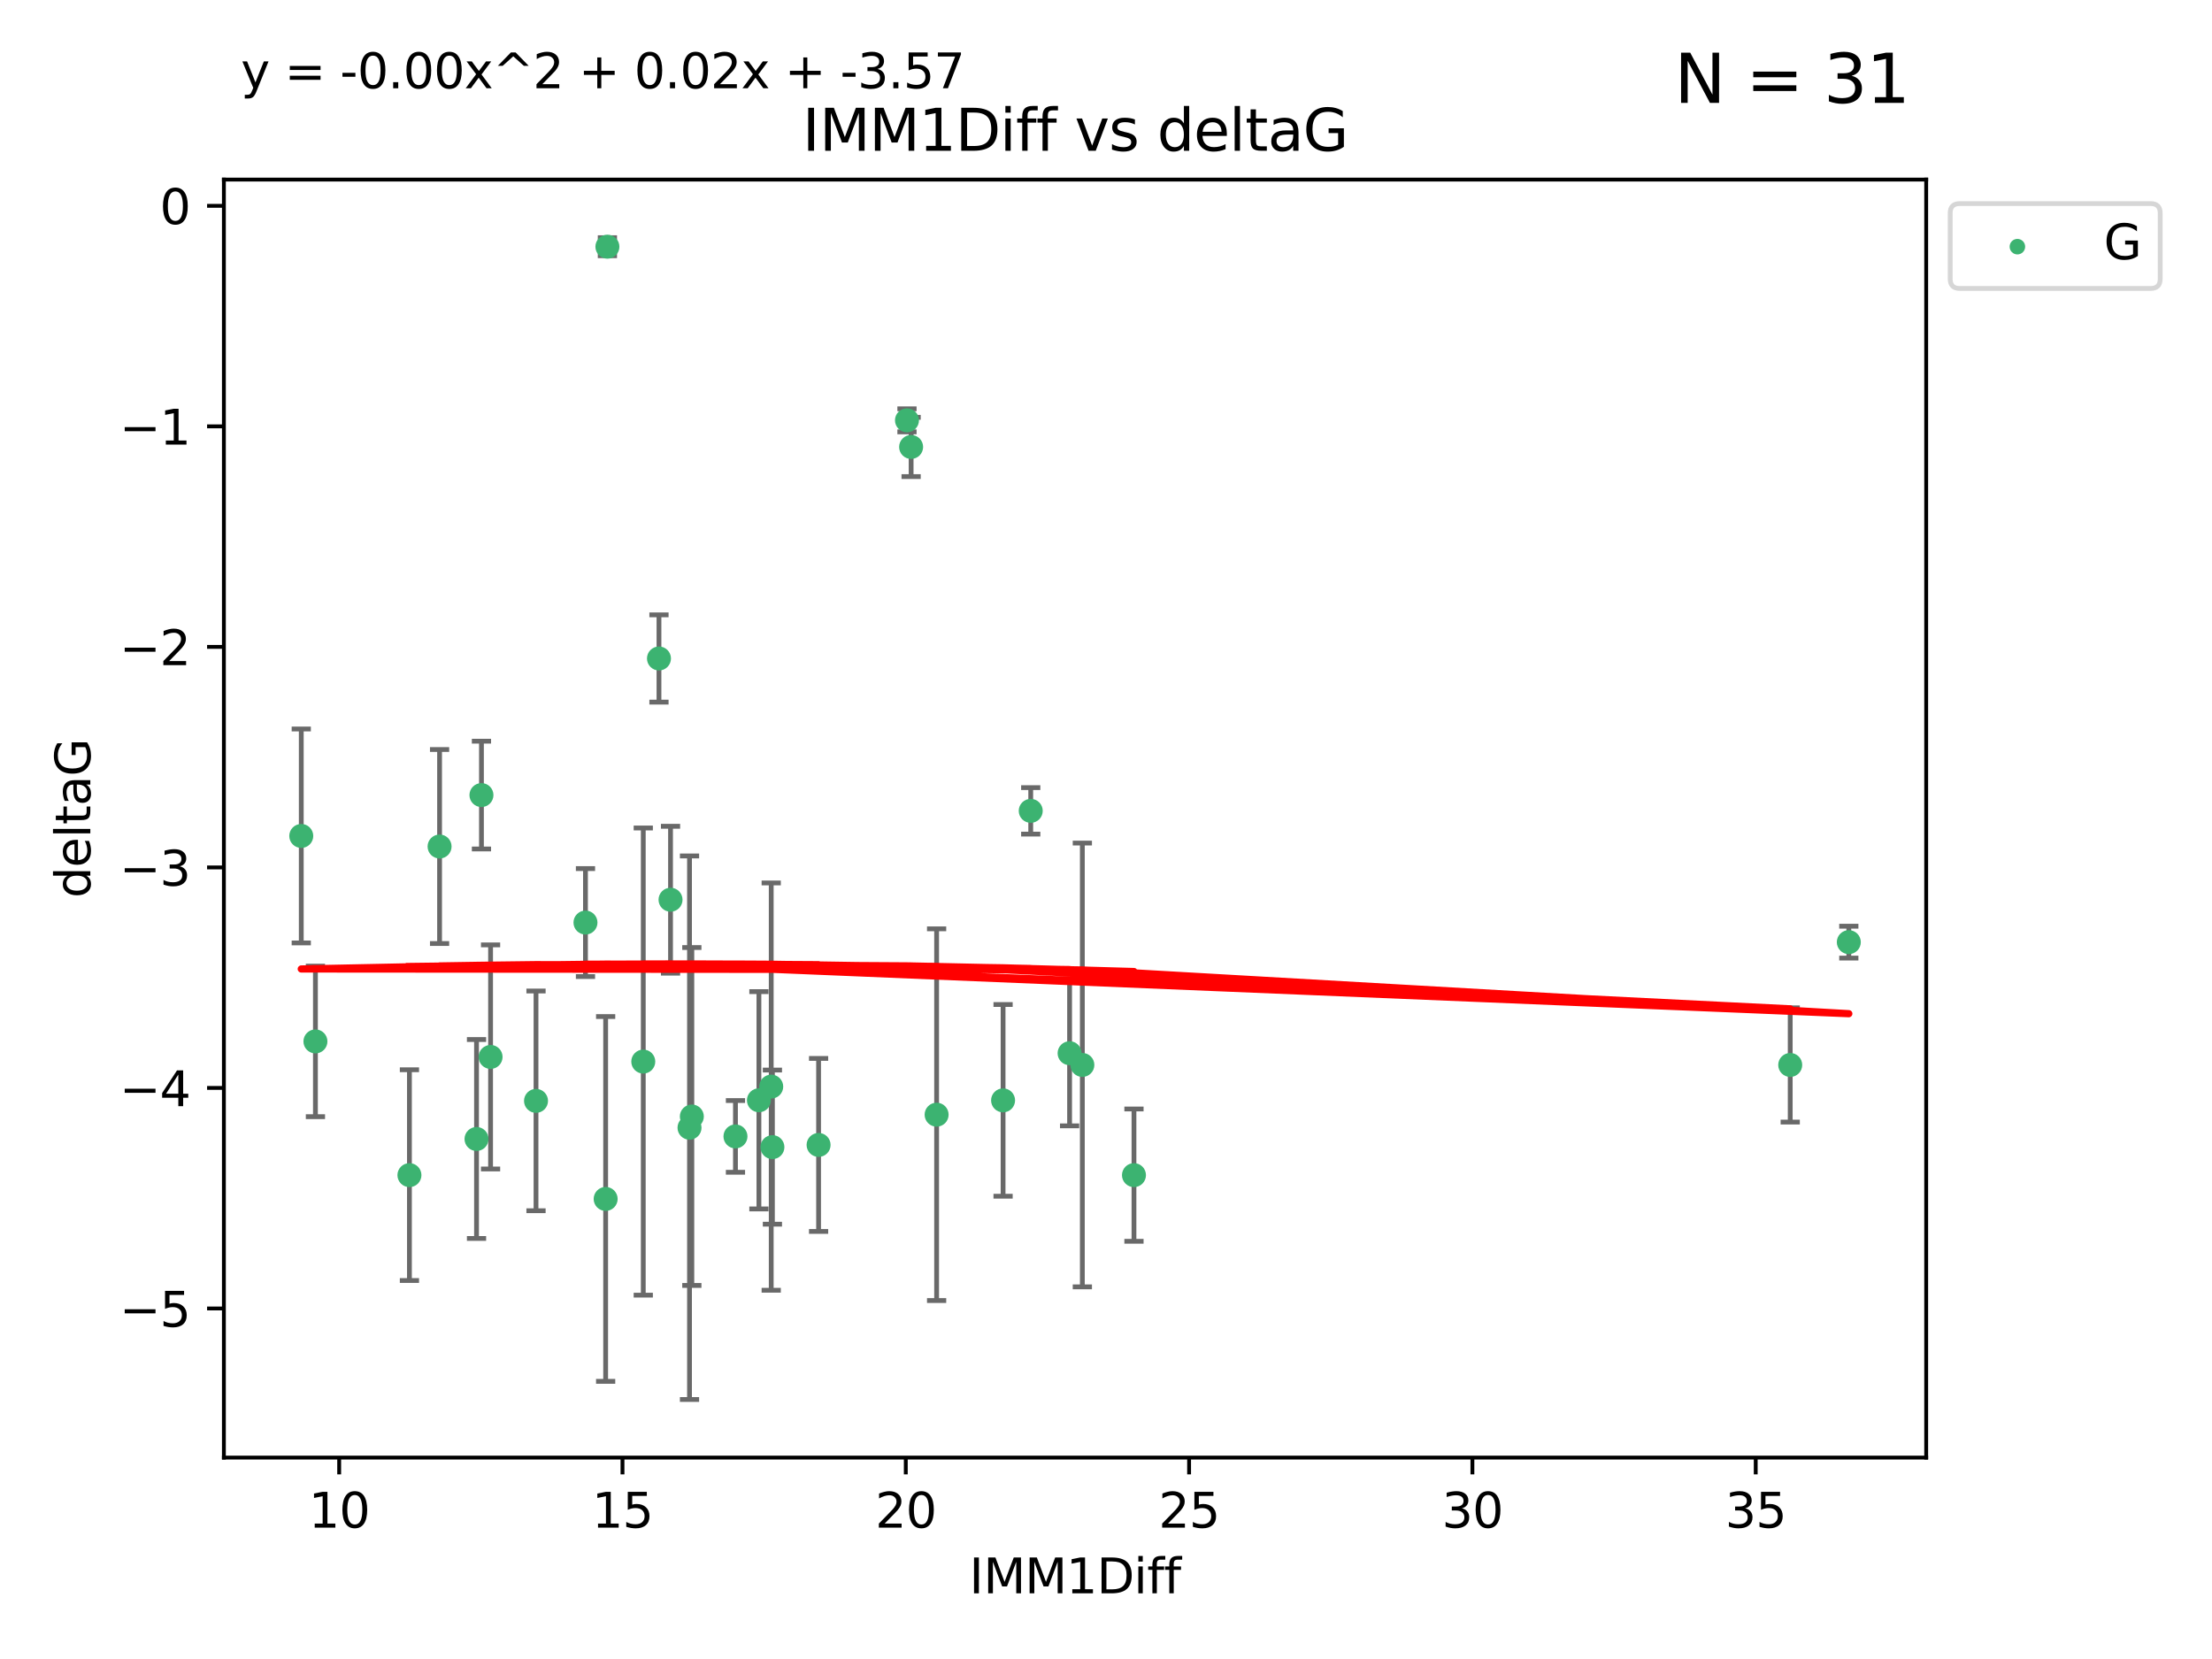 <?xml version="1.0" encoding="utf-8" standalone="no"?>
<!DOCTYPE svg PUBLIC "-//W3C//DTD SVG 1.1//EN"
  "http://www.w3.org/Graphics/SVG/1.1/DTD/svg11.dtd">
<svg xmlns:xlink="http://www.w3.org/1999/xlink" width="460.8pt" height="345.6pt" viewBox="0 0 460.8 345.6" xmlns="http://www.w3.org/2000/svg" version="1.1">
 <defs>
  <style type="text/css">*{stroke-linejoin: round; stroke-linecap: butt}</style>
 </defs>
 <g id="figure_1">
  <g id="patch_1">
   <path d="M 0 345.6 
L 460.8 345.6 
L 460.8 0 
L 0 0 
z
" style="fill: #ffffff"/>
  </g>
  <g id="axes_1">
   <g id="patch_2">
    <path d="M 46.64 303.64 
L 401.26 303.64 
L 401.26 37.411 
L 46.64 37.411 
z
" style="fill: #ffffff"/>
   </g>
   <g id="PathCollection_1">
    <defs>
     <path id="me5b0bd09dd" d="M 0 1.118 
C 0.297 1.118 0.581 1 0.791 0.791 
C 1 0.581 1.118 0.297 1.118 0 
C 1.118 -0.297 1 -0.581 0.791 -0.791 
C 0.581 -1 0.297 -1.118 0 -1.118 
C -0.297 -1.118 -0.581 -1 -0.791 -0.791 
C -1 -0.581 -1.118 -0.297 -1.118 0 
C -1.118 0.297 -1 0.581 -0.791 0.791 
C -0.581 1 -0.297 1.118 0 1.118 
z
" style="stroke: #3cb371"/>
    </defs>
    <g clip-path="url(#p3cb2fbf975)">
     <use xlink:href="#me5b0bd09dd" x="85.292" y="244.801" style="fill: #3cb371; stroke: #3cb371"/>
     <use xlink:href="#me5b0bd09dd" x="126.168" y="249.76" style="fill: #3cb371; stroke: #3cb371"/>
     <use xlink:href="#me5b0bd09dd" x="170.527" y="238.51" style="fill: #3cb371; stroke: #3cb371"/>
     <use xlink:href="#me5b0bd09dd" x="143.638" y="234.926" style="fill: #3cb371; stroke: #3cb371"/>
     <use xlink:href="#me5b0bd09dd" x="158.097" y="229.207" style="fill: #3cb371; stroke: #3cb371"/>
     <use xlink:href="#me5b0bd09dd" x="160.659" y="226.36" style="fill: #3cb371; stroke: #3cb371"/>
     <use xlink:href="#me5b0bd09dd" x="153.211" y="236.736" style="fill: #3cb371; stroke: #3cb371"/>
     <use xlink:href="#me5b0bd09dd" x="160.907" y="238.966" style="fill: #3cb371; stroke: #3cb371"/>
     <use xlink:href="#me5b0bd09dd" x="208.959" y="229.226" style="fill: #3cb371; stroke: #3cb371"/>
     <use xlink:href="#me5b0bd09dd" x="236.226" y="244.803" style="fill: #3cb371; stroke: #3cb371"/>
     <use xlink:href="#me5b0bd09dd" x="121.966" y="192.187" style="fill: #3cb371; stroke: #3cb371"/>
     <use xlink:href="#me5b0bd09dd" x="144.122" y="232.587" style="fill: #3cb371; stroke: #3cb371"/>
     <use xlink:href="#me5b0bd09dd" x="195.114" y="232.207" style="fill: #3cb371; stroke: #3cb371"/>
     <use xlink:href="#me5b0bd09dd" x="372.936" y="221.85" style="fill: #3cb371; stroke: #3cb371"/>
     <use xlink:href="#me5b0bd09dd" x="137.276" y="137.174" style="fill: #3cb371; stroke: #3cb371"/>
     <use xlink:href="#me5b0bd09dd" x="100.295" y="165.628" style="fill: #3cb371; stroke: #3cb371"/>
     <use xlink:href="#me5b0bd09dd" x="91.572" y="176.344" style="fill: #3cb371; stroke: #3cb371"/>
     <use xlink:href="#me5b0bd09dd" x="225.473" y="221.848" style="fill: #3cb371; stroke: #3cb371"/>
     <use xlink:href="#me5b0bd09dd" x="385.141" y="196.265" style="fill: #3cb371; stroke: #3cb371"/>
     <use xlink:href="#me5b0bd09dd" x="134.006" y="221.145" style="fill: #3cb371; stroke: #3cb371"/>
     <use xlink:href="#me5b0bd09dd" x="139.684" y="187.429" style="fill: #3cb371; stroke: #3cb371"/>
     <use xlink:href="#me5b0bd09dd" x="222.817" y="219.405" style="fill: #3cb371; stroke: #3cb371"/>
     <use xlink:href="#me5b0bd09dd" x="62.759" y="174.144" style="fill: #3cb371; stroke: #3cb371"/>
     <use xlink:href="#me5b0bd09dd" x="102.195" y="220.179" style="fill: #3cb371; stroke: #3cb371"/>
     <use xlink:href="#me5b0bd09dd" x="99.268" y="237.271" style="fill: #3cb371; stroke: #3cb371"/>
     <use xlink:href="#me5b0bd09dd" x="111.662" y="229.332" style="fill: #3cb371; stroke: #3cb371"/>
     <use xlink:href="#me5b0bd09dd" x="189.802" y="93.109" style="fill: #3cb371; stroke: #3cb371"/>
     <use xlink:href="#me5b0bd09dd" x="126.534" y="51.392" style="fill: #3cb371; stroke: #3cb371"/>
     <use xlink:href="#me5b0bd09dd" x="188.94" y="87.559" style="fill: #3cb371; stroke: #3cb371"/>
     <use xlink:href="#me5b0bd09dd" x="214.72" y="168.916" style="fill: #3cb371; stroke: #3cb371"/>
     <use xlink:href="#me5b0bd09dd" x="65.71" y="216.946" style="fill: #3cb371; stroke: #3cb371"/>
    </g>
   </g>
   <g id="matplotlib.axis_1">
    <g id="xtick_1">
     <g id="line2d_1">
      <defs>
       <path id="m267b7db62f" d="M 0 0 
L 0 3.5 
" style="stroke: #000000; stroke-width: 0.8"/>
      </defs>
      <g>
       <use xlink:href="#m267b7db62f" x="70.656" y="303.64" style="stroke: #000000; stroke-width: 0.8"/>
      </g>
     </g>
     <g id="text_1">
      <!-- 10 -->
      <g transform="translate(64.293 318.238)scale(0.1 -0.1)">
       <defs>
        <path id="DejaVuSans-31" d="M 794 531 
L 1825 531 
L 1825 4091 
L 703 3866 
L 703 4441 
L 1819 4666 
L 2450 4666 
L 2450 531 
L 3481 531 
L 3481 0 
L 794 0 
L 794 531 
z
" transform="scale(0.016)"/>
        <path id="DejaVuSans-30" d="M 2034 4250 
Q 1547 4250 1301 3770 
Q 1056 3291 1056 2328 
Q 1056 1369 1301 889 
Q 1547 409 2034 409 
Q 2525 409 2770 889 
Q 3016 1369 3016 2328 
Q 3016 3291 2770 3770 
Q 2525 4250 2034 4250 
z
M 2034 4750 
Q 2819 4750 3233 4129 
Q 3647 3509 3647 2328 
Q 3647 1150 3233 529 
Q 2819 -91 2034 -91 
Q 1250 -91 836 529 
Q 422 1150 422 2328 
Q 422 3509 836 4129 
Q 1250 4750 2034 4750 
z
" transform="scale(0.016)"/>
       </defs>
       <use xlink:href="#DejaVuSans-31"/>
       <use xlink:href="#DejaVuSans-30" x="63.623"/>
      </g>
     </g>
    </g>
    <g id="xtick_2">
     <g id="line2d_2">
      <g>
       <use xlink:href="#m267b7db62f" x="129.674" y="303.64" style="stroke: #000000; stroke-width: 0.8"/>
      </g>
     </g>
     <g id="text_2">
      <!-- 15 -->
      <g transform="translate(123.312 318.238)scale(0.1 -0.1)">
       <defs>
        <path id="DejaVuSans-35" d="M 691 4666 
L 3169 4666 
L 3169 4134 
L 1269 4134 
L 1269 2991 
Q 1406 3038 1543 3061 
Q 1681 3084 1819 3084 
Q 2600 3084 3056 2656 
Q 3513 2228 3513 1497 
Q 3513 744 3044 326 
Q 2575 -91 1722 -91 
Q 1428 -91 1123 -41 
Q 819 9 494 109 
L 494 744 
Q 775 591 1075 516 
Q 1375 441 1709 441 
Q 2250 441 2565 725 
Q 2881 1009 2881 1497 
Q 2881 1984 2565 2268 
Q 2250 2553 1709 2553 
Q 1456 2553 1204 2497 
Q 953 2441 691 2322 
L 691 4666 
z
" transform="scale(0.016)"/>
       </defs>
       <use xlink:href="#DejaVuSans-31"/>
       <use xlink:href="#DejaVuSans-35" x="63.623"/>
      </g>
     </g>
    </g>
    <g id="xtick_3">
     <g id="line2d_3">
      <g>
       <use xlink:href="#m267b7db62f" x="188.692" y="303.64" style="stroke: #000000; stroke-width: 0.8"/>
      </g>
     </g>
     <g id="text_3">
      <!-- 20 -->
      <g transform="translate(182.33 318.238)scale(0.1 -0.1)">
       <defs>
        <path id="DejaVuSans-32" d="M 1228 531 
L 3431 531 
L 3431 0 
L 469 0 
L 469 531 
Q 828 903 1448 1529 
Q 2069 2156 2228 2338 
Q 2531 2678 2651 2914 
Q 2772 3150 2772 3378 
Q 2772 3750 2511 3984 
Q 2250 4219 1831 4219 
Q 1534 4219 1204 4116 
Q 875 4013 500 3803 
L 500 4441 
Q 881 4594 1212 4672 
Q 1544 4750 1819 4750 
Q 2544 4750 2975 4387 
Q 3406 4025 3406 3419 
Q 3406 3131 3298 2873 
Q 3191 2616 2906 2266 
Q 2828 2175 2409 1742 
Q 1991 1309 1228 531 
z
" transform="scale(0.016)"/>
       </defs>
       <use xlink:href="#DejaVuSans-32"/>
       <use xlink:href="#DejaVuSans-30" x="63.623"/>
      </g>
     </g>
    </g>
    <g id="xtick_4">
     <g id="line2d_4">
      <g>
       <use xlink:href="#m267b7db62f" x="247.711" y="303.64" style="stroke: #000000; stroke-width: 0.8"/>
      </g>
     </g>
     <g id="text_4">
      <!-- 25 -->
      <g transform="translate(241.348 318.238)scale(0.1 -0.1)">
       <use xlink:href="#DejaVuSans-32"/>
       <use xlink:href="#DejaVuSans-35" x="63.623"/>
      </g>
     </g>
    </g>
    <g id="xtick_5">
     <g id="line2d_5">
      <g>
       <use xlink:href="#m267b7db62f" x="306.729" y="303.64" style="stroke: #000000; stroke-width: 0.8"/>
      </g>
     </g>
     <g id="text_5">
      <!-- 30 -->
      <g transform="translate(300.367 318.238)scale(0.1 -0.1)">
       <defs>
        <path id="DejaVuSans-33" d="M 2597 2516 
Q 3050 2419 3304 2112 
Q 3559 1806 3559 1356 
Q 3559 666 3084 287 
Q 2609 -91 1734 -91 
Q 1441 -91 1130 -33 
Q 819 25 488 141 
L 488 750 
Q 750 597 1062 519 
Q 1375 441 1716 441 
Q 2309 441 2620 675 
Q 2931 909 2931 1356 
Q 2931 1769 2642 2001 
Q 2353 2234 1838 2234 
L 1294 2234 
L 1294 2753 
L 1863 2753 
Q 2328 2753 2575 2939 
Q 2822 3125 2822 3475 
Q 2822 3834 2567 4026 
Q 2313 4219 1838 4219 
Q 1578 4219 1281 4162 
Q 984 4106 628 3988 
L 628 4550 
Q 988 4650 1302 4700 
Q 1616 4750 1894 4750 
Q 2613 4750 3031 4423 
Q 3450 4097 3450 3541 
Q 3450 3153 3228 2886 
Q 3006 2619 2597 2516 
z
" transform="scale(0.016)"/>
       </defs>
       <use xlink:href="#DejaVuSans-33"/>
       <use xlink:href="#DejaVuSans-30" x="63.623"/>
      </g>
     </g>
    </g>
    <g id="xtick_6">
     <g id="line2d_6">
      <g>
       <use xlink:href="#m267b7db62f" x="365.747" y="303.64" style="stroke: #000000; stroke-width: 0.8"/>
      </g>
     </g>
     <g id="text_6">
      <!-- 35 -->
      <g transform="translate(359.385 318.238)scale(0.1 -0.1)">
       <use xlink:href="#DejaVuSans-33"/>
       <use xlink:href="#DejaVuSans-35" x="63.623"/>
      </g>
     </g>
    </g>
    <g id="text_7">
     <!-- IMM1Diff -->
     <g transform="translate(201.906 331.917)scale(0.1 -0.1)">
      <defs>
       <path id="DejaVuSans-49" d="M 628 4666 
L 1259 4666 
L 1259 0 
L 628 0 
L 628 4666 
z
" transform="scale(0.016)"/>
       <path id="DejaVuSans-4d" d="M 628 4666 
L 1569 4666 
L 2759 1491 
L 3956 4666 
L 4897 4666 
L 4897 0 
L 4281 0 
L 4281 4097 
L 3078 897 
L 2444 897 
L 1241 4097 
L 1241 0 
L 628 0 
L 628 4666 
z
" transform="scale(0.016)"/>
       <path id="DejaVuSans-44" d="M 1259 4147 
L 1259 519 
L 2022 519 
Q 2988 519 3436 956 
Q 3884 1394 3884 2338 
Q 3884 3275 3436 3711 
Q 2988 4147 2022 4147 
L 1259 4147 
z
M 628 4666 
L 1925 4666 
Q 3281 4666 3915 4102 
Q 4550 3538 4550 2338 
Q 4550 1131 3912 565 
Q 3275 0 1925 0 
L 628 0 
L 628 4666 
z
" transform="scale(0.016)"/>
       <path id="DejaVuSans-69" d="M 603 3500 
L 1178 3500 
L 1178 0 
L 603 0 
L 603 3500 
z
M 603 4863 
L 1178 4863 
L 1178 4134 
L 603 4134 
L 603 4863 
z
" transform="scale(0.016)"/>
       <path id="DejaVuSans-66" d="M 2375 4863 
L 2375 4384 
L 1825 4384 
Q 1516 4384 1395 4259 
Q 1275 4134 1275 3809 
L 1275 3500 
L 2222 3500 
L 2222 3053 
L 1275 3053 
L 1275 0 
L 697 0 
L 697 3053 
L 147 3053 
L 147 3500 
L 697 3500 
L 697 3744 
Q 697 4328 969 4595 
Q 1241 4863 1831 4863 
L 2375 4863 
z
" transform="scale(0.016)"/>
      </defs>
      <use xlink:href="#DejaVuSans-49"/>
      <use xlink:href="#DejaVuSans-4d" x="29.492"/>
      <use xlink:href="#DejaVuSans-4d" x="115.771"/>
      <use xlink:href="#DejaVuSans-31" x="202.051"/>
      <use xlink:href="#DejaVuSans-44" x="265.674"/>
      <use xlink:href="#DejaVuSans-69" x="342.676"/>
      <use xlink:href="#DejaVuSans-66" x="370.459"/>
      <use xlink:href="#DejaVuSans-66" x="405.664"/>
     </g>
    </g>
   </g>
   <g id="matplotlib.axis_2">
    <g id="ytick_1">
     <g id="line2d_7">
      <defs>
       <path id="m2fd0af9f96" d="M 0 0 
L -3.5 0 
" style="stroke: #000000; stroke-width: 0.8"/>
      </defs>
      <g>
       <use xlink:href="#m2fd0af9f96" x="46.64" y="272.58" style="stroke: #000000; stroke-width: 0.8"/>
      </g>
     </g>
     <g id="text_8">
      <!-- −5 -->
      <g transform="translate(24.898 276.379)scale(0.1 -0.1)">
       <defs>
        <path id="DejaVuSans-2212" d="M 678 2272 
L 4684 2272 
L 4684 1741 
L 678 1741 
L 678 2272 
z
" transform="scale(0.016)"/>
       </defs>
       <use xlink:href="#DejaVuSans-2212"/>
       <use xlink:href="#DejaVuSans-35" x="83.789"/>
      </g>
     </g>
    </g>
    <g id="ytick_2">
     <g id="line2d_8">
      <g>
       <use xlink:href="#m2fd0af9f96" x="46.64" y="226.639" style="stroke: #000000; stroke-width: 0.8"/>
      </g>
     </g>
     <g id="text_9">
      <!-- −4 -->
      <g transform="translate(24.898 230.438)scale(0.1 -0.1)">
       <defs>
        <path id="DejaVuSans-34" d="M 2419 4116 
L 825 1625 
L 2419 1625 
L 2419 4116 
z
M 2253 4666 
L 3047 4666 
L 3047 1625 
L 3713 1625 
L 3713 1100 
L 3047 1100 
L 3047 0 
L 2419 0 
L 2419 1100 
L 313 1100 
L 313 1709 
L 2253 4666 
z
" transform="scale(0.016)"/>
       </defs>
       <use xlink:href="#DejaVuSans-2212"/>
       <use xlink:href="#DejaVuSans-34" x="83.789"/>
      </g>
     </g>
    </g>
    <g id="ytick_3">
     <g id="line2d_9">
      <g>
       <use xlink:href="#m2fd0af9f96" x="46.64" y="180.698" style="stroke: #000000; stroke-width: 0.8"/>
      </g>
     </g>
     <g id="text_10">
      <!-- −3 -->
      <g transform="translate(24.898 184.498)scale(0.1 -0.1)">
       <use xlink:href="#DejaVuSans-2212"/>
       <use xlink:href="#DejaVuSans-33" x="83.789"/>
      </g>
     </g>
    </g>
    <g id="ytick_4">
     <g id="line2d_10">
      <g>
       <use xlink:href="#m2fd0af9f96" x="46.64" y="134.758" style="stroke: #000000; stroke-width: 0.8"/>
      </g>
     </g>
     <g id="text_11">
      <!-- −2 -->
      <g transform="translate(24.898 138.557)scale(0.1 -0.1)">
       <use xlink:href="#DejaVuSans-2212"/>
       <use xlink:href="#DejaVuSans-32" x="83.789"/>
      </g>
     </g>
    </g>
    <g id="ytick_5">
     <g id="line2d_11">
      <g>
       <use xlink:href="#m2fd0af9f96" x="46.64" y="88.817" style="stroke: #000000; stroke-width: 0.8"/>
      </g>
     </g>
     <g id="text_12">
      <!-- −1 -->
      <g transform="translate(24.898 92.616)scale(0.1 -0.1)">
       <use xlink:href="#DejaVuSans-2212"/>
       <use xlink:href="#DejaVuSans-31" x="83.789"/>
      </g>
     </g>
    </g>
    <g id="ytick_6">
     <g id="line2d_12">
      <g>
       <use xlink:href="#m2fd0af9f96" x="46.64" y="42.876" style="stroke: #000000; stroke-width: 0.8"/>
      </g>
     </g>
     <g id="text_13">
      <!-- 0 -->
      <g transform="translate(33.278 46.676)scale(0.1 -0.1)">
       <use xlink:href="#DejaVuSans-30"/>
      </g>
     </g>
    </g>
    <g id="text_14">
     <!-- deltaG -->
     <g transform="translate(18.818 187.064)rotate(-90)scale(0.1 -0.1)">
      <defs>
       <path id="DejaVuSans-64" d="M 2906 2969 
L 2906 4863 
L 3481 4863 
L 3481 0 
L 2906 0 
L 2906 525 
Q 2725 213 2448 61 
Q 2172 -91 1784 -91 
Q 1150 -91 751 415 
Q 353 922 353 1747 
Q 353 2572 751 3078 
Q 1150 3584 1784 3584 
Q 2172 3584 2448 3432 
Q 2725 3281 2906 2969 
z
M 947 1747 
Q 947 1113 1208 752 
Q 1469 391 1925 391 
Q 2381 391 2643 752 
Q 2906 1113 2906 1747 
Q 2906 2381 2643 2742 
Q 2381 3103 1925 3103 
Q 1469 3103 1208 2742 
Q 947 2381 947 1747 
z
" transform="scale(0.016)"/>
       <path id="DejaVuSans-65" d="M 3597 1894 
L 3597 1613 
L 953 1613 
Q 991 1019 1311 708 
Q 1631 397 2203 397 
Q 2534 397 2845 478 
Q 3156 559 3463 722 
L 3463 178 
Q 3153 47 2828 -22 
Q 2503 -91 2169 -91 
Q 1331 -91 842 396 
Q 353 884 353 1716 
Q 353 2575 817 3079 
Q 1281 3584 2069 3584 
Q 2775 3584 3186 3129 
Q 3597 2675 3597 1894 
z
M 3022 2063 
Q 3016 2534 2758 2815 
Q 2500 3097 2075 3097 
Q 1594 3097 1305 2825 
Q 1016 2553 972 2059 
L 3022 2063 
z
" transform="scale(0.016)"/>
       <path id="DejaVuSans-6c" d="M 603 4863 
L 1178 4863 
L 1178 0 
L 603 0 
L 603 4863 
z
" transform="scale(0.016)"/>
       <path id="DejaVuSans-74" d="M 1172 4494 
L 1172 3500 
L 2356 3500 
L 2356 3053 
L 1172 3053 
L 1172 1153 
Q 1172 725 1289 603 
Q 1406 481 1766 481 
L 2356 481 
L 2356 0 
L 1766 0 
Q 1100 0 847 248 
Q 594 497 594 1153 
L 594 3053 
L 172 3053 
L 172 3500 
L 594 3500 
L 594 4494 
L 1172 4494 
z
" transform="scale(0.016)"/>
       <path id="DejaVuSans-61" d="M 2194 1759 
Q 1497 1759 1228 1600 
Q 959 1441 959 1056 
Q 959 750 1161 570 
Q 1363 391 1709 391 
Q 2188 391 2477 730 
Q 2766 1069 2766 1631 
L 2766 1759 
L 2194 1759 
z
M 3341 1997 
L 3341 0 
L 2766 0 
L 2766 531 
Q 2569 213 2275 61 
Q 1981 -91 1556 -91 
Q 1019 -91 701 211 
Q 384 513 384 1019 
Q 384 1609 779 1909 
Q 1175 2209 1959 2209 
L 2766 2209 
L 2766 2266 
Q 2766 2663 2505 2880 
Q 2244 3097 1772 3097 
Q 1472 3097 1187 3025 
Q 903 2953 641 2809 
L 641 3341 
Q 956 3463 1253 3523 
Q 1550 3584 1831 3584 
Q 2591 3584 2966 3190 
Q 3341 2797 3341 1997 
z
" transform="scale(0.016)"/>
       <path id="DejaVuSans-47" d="M 3809 666 
L 3809 1919 
L 2778 1919 
L 2778 2438 
L 4434 2438 
L 4434 434 
Q 4069 175 3628 42 
Q 3188 -91 2688 -91 
Q 1594 -91 976 548 
Q 359 1188 359 2328 
Q 359 3472 976 4111 
Q 1594 4750 2688 4750 
Q 3144 4750 3555 4637 
Q 3966 4525 4313 4306 
L 4313 3634 
Q 3963 3931 3569 4081 
Q 3175 4231 2741 4231 
Q 1884 4231 1454 3753 
Q 1025 3275 1025 2328 
Q 1025 1384 1454 906 
Q 1884 428 2741 428 
Q 3075 428 3337 486 
Q 3600 544 3809 666 
z
" transform="scale(0.016)"/>
      </defs>
      <use xlink:href="#DejaVuSans-64"/>
      <use xlink:href="#DejaVuSans-65" x="63.477"/>
      <use xlink:href="#DejaVuSans-6c" x="125"/>
      <use xlink:href="#DejaVuSans-74" x="152.783"/>
      <use xlink:href="#DejaVuSans-61" x="191.992"/>
      <use xlink:href="#DejaVuSans-47" x="253.271"/>
     </g>
    </g>
   </g>
   <g id="LineCollection_1">
    <path d="M 85.292 266.756 
L 85.292 222.846 
" clip-path="url(#p3cb2fbf975)" style="fill: none; stroke: #696969"/>
    <path d="M 126.168 287.759 
L 126.168 211.762 
" clip-path="url(#p3cb2fbf975)" style="fill: none; stroke: #696969"/>
    <path d="M 170.527 256.53 
L 170.527 220.491 
" clip-path="url(#p3cb2fbf975)" style="fill: none; stroke: #696969"/>
    <path d="M 143.638 291.539 
L 143.638 178.313 
" clip-path="url(#p3cb2fbf975)" style="fill: none; stroke: #696969"/>
    <path d="M 158.097 251.842 
L 158.097 206.572 
" clip-path="url(#p3cb2fbf975)" style="fill: none; stroke: #696969"/>
    <path d="M 160.659 268.784 
L 160.659 183.936 
" clip-path="url(#p3cb2fbf975)" style="fill: none; stroke: #696969"/>
    <path d="M 153.211 244.208 
L 153.211 229.264 
" clip-path="url(#p3cb2fbf975)" style="fill: none; stroke: #696969"/>
    <path d="M 160.907 255.018 
L 160.907 222.914 
" clip-path="url(#p3cb2fbf975)" style="fill: none; stroke: #696969"/>
    <path d="M 208.959 249.192 
L 208.959 209.26 
" clip-path="url(#p3cb2fbf975)" style="fill: none; stroke: #696969"/>
    <path d="M 236.226 258.582 
L 236.226 231.024 
" clip-path="url(#p3cb2fbf975)" style="fill: none; stroke: #696969"/>
    <path d="M 121.966 203.432 
L 121.966 180.942 
" clip-path="url(#p3cb2fbf975)" style="fill: none; stroke: #696969"/>
    <path d="M 144.122 267.782 
L 144.122 197.392 
" clip-path="url(#p3cb2fbf975)" style="fill: none; stroke: #696969"/>
    <path d="M 195.114 270.925 
L 195.114 193.49 
" clip-path="url(#p3cb2fbf975)" style="fill: none; stroke: #696969"/>
    <path d="M 372.936 233.748 
L 372.936 209.952 
" clip-path="url(#p3cb2fbf975)" style="fill: none; stroke: #696969"/>
    <path d="M 137.276 146.264 
L 137.276 128.083 
" clip-path="url(#p3cb2fbf975)" style="fill: none; stroke: #696969"/>
    <path d="M 100.295 176.852 
L 100.295 154.404 
" clip-path="url(#p3cb2fbf975)" style="fill: none; stroke: #696969"/>
    <path d="M 91.572 196.549 
L 91.572 156.139 
" clip-path="url(#p3cb2fbf975)" style="fill: none; stroke: #696969"/>
    <path d="M 225.473 268.073 
L 225.473 175.623 
" clip-path="url(#p3cb2fbf975)" style="fill: none; stroke: #696969"/>
    <path d="M 385.141 199.585 
L 385.141 192.945 
" clip-path="url(#p3cb2fbf975)" style="fill: none; stroke: #696969"/>
    <path d="M 134.006 269.803 
L 134.006 172.488 
" clip-path="url(#p3cb2fbf975)" style="fill: none; stroke: #696969"/>
    <path d="M 139.684 202.728 
L 139.684 172.13 
" clip-path="url(#p3cb2fbf975)" style="fill: none; stroke: #696969"/>
    <path d="M 222.817 234.537 
L 222.817 204.273 
" clip-path="url(#p3cb2fbf975)" style="fill: none; stroke: #696969"/>
    <path d="M 62.759 196.426 
L 62.759 151.862 
" clip-path="url(#p3cb2fbf975)" style="fill: none; stroke: #696969"/>
    <path d="M 102.195 243.521 
L 102.195 196.837 
" clip-path="url(#p3cb2fbf975)" style="fill: none; stroke: #696969"/>
    <path d="M 99.268 257.991 
L 99.268 216.551 
" clip-path="url(#p3cb2fbf975)" style="fill: none; stroke: #696969"/>
    <path d="M 111.662 252.215 
L 111.662 206.448 
" clip-path="url(#p3cb2fbf975)" style="fill: none; stroke: #696969"/>
    <path d="M 189.802 99.282 
L 189.802 86.936 
" clip-path="url(#p3cb2fbf975)" style="fill: none; stroke: #696969"/>
    <path d="M 126.534 53.271 
L 126.534 49.513 
" clip-path="url(#p3cb2fbf975)" style="fill: none; stroke: #696969"/>
    <path d="M 188.94 89.96 
L 188.94 85.158 
" clip-path="url(#p3cb2fbf975)" style="fill: none; stroke: #696969"/>
    <path d="M 214.72 173.755 
L 214.72 164.078 
" clip-path="url(#p3cb2fbf975)" style="fill: none; stroke: #696969"/>
    <path d="M 65.71 232.625 
L 65.71 201.266 
" clip-path="url(#p3cb2fbf975)" style="fill: none; stroke: #696969"/>
   </g>
   <g id="line2d_13">
    <defs>
     <path id="m455dc343be" d="M 2 0 
L -2 -0 
" style="stroke: #696969"/>
    </defs>
    <g clip-path="url(#p3cb2fbf975)">
     <use xlink:href="#m455dc343be" x="85.292" y="266.756" style="fill: #696969; stroke: #696969"/>
     <use xlink:href="#m455dc343be" x="126.168" y="287.759" style="fill: #696969; stroke: #696969"/>
     <use xlink:href="#m455dc343be" x="170.527" y="256.53" style="fill: #696969; stroke: #696969"/>
     <use xlink:href="#m455dc343be" x="143.638" y="291.539" style="fill: #696969; stroke: #696969"/>
     <use xlink:href="#m455dc343be" x="158.097" y="251.842" style="fill: #696969; stroke: #696969"/>
     <use xlink:href="#m455dc343be" x="160.659" y="268.784" style="fill: #696969; stroke: #696969"/>
     <use xlink:href="#m455dc343be" x="153.211" y="244.208" style="fill: #696969; stroke: #696969"/>
     <use xlink:href="#m455dc343be" x="160.907" y="255.018" style="fill: #696969; stroke: #696969"/>
     <use xlink:href="#m455dc343be" x="208.959" y="249.192" style="fill: #696969; stroke: #696969"/>
     <use xlink:href="#m455dc343be" x="236.226" y="258.582" style="fill: #696969; stroke: #696969"/>
     <use xlink:href="#m455dc343be" x="121.966" y="203.432" style="fill: #696969; stroke: #696969"/>
     <use xlink:href="#m455dc343be" x="144.122" y="267.782" style="fill: #696969; stroke: #696969"/>
     <use xlink:href="#m455dc343be" x="195.114" y="270.925" style="fill: #696969; stroke: #696969"/>
     <use xlink:href="#m455dc343be" x="372.936" y="233.748" style="fill: #696969; stroke: #696969"/>
     <use xlink:href="#m455dc343be" x="137.276" y="146.264" style="fill: #696969; stroke: #696969"/>
     <use xlink:href="#m455dc343be" x="100.295" y="176.852" style="fill: #696969; stroke: #696969"/>
     <use xlink:href="#m455dc343be" x="91.572" y="196.549" style="fill: #696969; stroke: #696969"/>
     <use xlink:href="#m455dc343be" x="225.473" y="268.073" style="fill: #696969; stroke: #696969"/>
     <use xlink:href="#m455dc343be" x="385.141" y="199.585" style="fill: #696969; stroke: #696969"/>
     <use xlink:href="#m455dc343be" x="134.006" y="269.803" style="fill: #696969; stroke: #696969"/>
     <use xlink:href="#m455dc343be" x="139.684" y="202.728" style="fill: #696969; stroke: #696969"/>
     <use xlink:href="#m455dc343be" x="222.817" y="234.537" style="fill: #696969; stroke: #696969"/>
     <use xlink:href="#m455dc343be" x="62.759" y="196.426" style="fill: #696969; stroke: #696969"/>
     <use xlink:href="#m455dc343be" x="102.195" y="243.521" style="fill: #696969; stroke: #696969"/>
     <use xlink:href="#m455dc343be" x="99.268" y="257.991" style="fill: #696969; stroke: #696969"/>
     <use xlink:href="#m455dc343be" x="111.662" y="252.215" style="fill: #696969; stroke: #696969"/>
     <use xlink:href="#m455dc343be" x="189.802" y="99.282" style="fill: #696969; stroke: #696969"/>
     <use xlink:href="#m455dc343be" x="126.534" y="53.271" style="fill: #696969; stroke: #696969"/>
     <use xlink:href="#m455dc343be" x="188.94" y="89.96" style="fill: #696969; stroke: #696969"/>
     <use xlink:href="#m455dc343be" x="214.72" y="173.755" style="fill: #696969; stroke: #696969"/>
     <use xlink:href="#m455dc343be" x="65.71" y="232.625" style="fill: #696969; stroke: #696969"/>
    </g>
   </g>
   <g id="line2d_14">
    <g clip-path="url(#p3cb2fbf975)">
     <use xlink:href="#m455dc343be" x="85.292" y="222.846" style="fill: #696969; stroke: #696969"/>
     <use xlink:href="#m455dc343be" x="126.168" y="211.762" style="fill: #696969; stroke: #696969"/>
     <use xlink:href="#m455dc343be" x="170.527" y="220.491" style="fill: #696969; stroke: #696969"/>
     <use xlink:href="#m455dc343be" x="143.638" y="178.313" style="fill: #696969; stroke: #696969"/>
     <use xlink:href="#m455dc343be" x="158.097" y="206.572" style="fill: #696969; stroke: #696969"/>
     <use xlink:href="#m455dc343be" x="160.659" y="183.936" style="fill: #696969; stroke: #696969"/>
     <use xlink:href="#m455dc343be" x="153.211" y="229.264" style="fill: #696969; stroke: #696969"/>
     <use xlink:href="#m455dc343be" x="160.907" y="222.914" style="fill: #696969; stroke: #696969"/>
     <use xlink:href="#m455dc343be" x="208.959" y="209.26" style="fill: #696969; stroke: #696969"/>
     <use xlink:href="#m455dc343be" x="236.226" y="231.024" style="fill: #696969; stroke: #696969"/>
     <use xlink:href="#m455dc343be" x="121.966" y="180.942" style="fill: #696969; stroke: #696969"/>
     <use xlink:href="#m455dc343be" x="144.122" y="197.392" style="fill: #696969; stroke: #696969"/>
     <use xlink:href="#m455dc343be" x="195.114" y="193.49" style="fill: #696969; stroke: #696969"/>
     <use xlink:href="#m455dc343be" x="372.936" y="209.952" style="fill: #696969; stroke: #696969"/>
     <use xlink:href="#m455dc343be" x="137.276" y="128.083" style="fill: #696969; stroke: #696969"/>
     <use xlink:href="#m455dc343be" x="100.295" y="154.404" style="fill: #696969; stroke: #696969"/>
     <use xlink:href="#m455dc343be" x="91.572" y="156.139" style="fill: #696969; stroke: #696969"/>
     <use xlink:href="#m455dc343be" x="225.473" y="175.623" style="fill: #696969; stroke: #696969"/>
     <use xlink:href="#m455dc343be" x="385.141" y="192.945" style="fill: #696969; stroke: #696969"/>
     <use xlink:href="#m455dc343be" x="134.006" y="172.488" style="fill: #696969; stroke: #696969"/>
     <use xlink:href="#m455dc343be" x="139.684" y="172.13" style="fill: #696969; stroke: #696969"/>
     <use xlink:href="#m455dc343be" x="222.817" y="204.273" style="fill: #696969; stroke: #696969"/>
     <use xlink:href="#m455dc343be" x="62.759" y="151.862" style="fill: #696969; stroke: #696969"/>
     <use xlink:href="#m455dc343be" x="102.195" y="196.837" style="fill: #696969; stroke: #696969"/>
     <use xlink:href="#m455dc343be" x="99.268" y="216.551" style="fill: #696969; stroke: #696969"/>
     <use xlink:href="#m455dc343be" x="111.662" y="206.448" style="fill: #696969; stroke: #696969"/>
     <use xlink:href="#m455dc343be" x="189.802" y="86.936" style="fill: #696969; stroke: #696969"/>
     <use xlink:href="#m455dc343be" x="126.534" y="49.513" style="fill: #696969; stroke: #696969"/>
     <use xlink:href="#m455dc343be" x="188.94" y="85.158" style="fill: #696969; stroke: #696969"/>
     <use xlink:href="#m455dc343be" x="214.72" y="164.078" style="fill: #696969; stroke: #696969"/>
     <use xlink:href="#m455dc343be" x="65.71" y="201.266" style="fill: #696969; stroke: #696969"/>
    </g>
   </g>
   <g id="line2d_15">
    <path d="M 85.292 201.335 
L 126.168 200.84 
L 170.527 200.959 
L 143.638 200.805 
L 158.097 200.856 
L 160.659 200.873 
L 153.211 200.831 
L 160.907 200.875 
L 208.959 201.613 
L 236.226 202.388 
L 121.966 200.864 
L 144.122 200.806 
L 195.114 201.318 
L 372.936 210.161 
L 137.276 200.806 
L 100.295 201.086 
L 91.572 201.221 
L 225.473 202.052 
L 385.141 211.17 
L 134.006 200.811 
L 139.684 200.804 
L 222.817 201.975 
L 62.759 201.855 
L 102.195 201.06 
L 99.268 201.1 
L 111.662 200.949 
L 189.802 201.223 
L 126.534 200.838 
L 188.94 201.208 
L 214.72 201.755 
L 65.71 201.777 
" clip-path="url(#p3cb2fbf975)" style="fill: none; stroke: #ff0000; stroke-width: 1.5; stroke-linecap: square"/>
   </g>
   <g id="line2d_16">
    <defs>
     <path id="md0973c07f2" d="M 0 2 
C 0.53 2 1.039 1.789 1.414 1.414 
C 1.789 1.039 2 0.53 2 0 
C 2 -0.53 1.789 -1.039 1.414 -1.414 
C 1.039 -1.789 0.53 -2 0 -2 
C -0.53 -2 -1.039 -1.789 -1.414 -1.414 
C -1.789 -1.039 -2 -0.53 -2 0 
C -2 0.53 -1.789 1.039 -1.414 1.414 
C -1.039 1.789 -0.53 2 0 2 
z
" style="stroke: #3cb371"/>
    </defs>
    <g clip-path="url(#p3cb2fbf975)">
     <use xlink:href="#md0973c07f2" x="85.292" y="244.801" style="fill: #3cb371; stroke: #3cb371"/>
     <use xlink:href="#md0973c07f2" x="126.168" y="249.76" style="fill: #3cb371; stroke: #3cb371"/>
     <use xlink:href="#md0973c07f2" x="170.527" y="238.51" style="fill: #3cb371; stroke: #3cb371"/>
     <use xlink:href="#md0973c07f2" x="143.638" y="234.926" style="fill: #3cb371; stroke: #3cb371"/>
     <use xlink:href="#md0973c07f2" x="158.097" y="229.207" style="fill: #3cb371; stroke: #3cb371"/>
     <use xlink:href="#md0973c07f2" x="160.659" y="226.36" style="fill: #3cb371; stroke: #3cb371"/>
     <use xlink:href="#md0973c07f2" x="153.211" y="236.736" style="fill: #3cb371; stroke: #3cb371"/>
     <use xlink:href="#md0973c07f2" x="160.907" y="238.966" style="fill: #3cb371; stroke: #3cb371"/>
     <use xlink:href="#md0973c07f2" x="208.959" y="229.226" style="fill: #3cb371; stroke: #3cb371"/>
     <use xlink:href="#md0973c07f2" x="236.226" y="244.803" style="fill: #3cb371; stroke: #3cb371"/>
     <use xlink:href="#md0973c07f2" x="121.966" y="192.187" style="fill: #3cb371; stroke: #3cb371"/>
     <use xlink:href="#md0973c07f2" x="144.122" y="232.587" style="fill: #3cb371; stroke: #3cb371"/>
     <use xlink:href="#md0973c07f2" x="195.114" y="232.207" style="fill: #3cb371; stroke: #3cb371"/>
     <use xlink:href="#md0973c07f2" x="372.936" y="221.85" style="fill: #3cb371; stroke: #3cb371"/>
     <use xlink:href="#md0973c07f2" x="137.276" y="137.174" style="fill: #3cb371; stroke: #3cb371"/>
     <use xlink:href="#md0973c07f2" x="100.295" y="165.628" style="fill: #3cb371; stroke: #3cb371"/>
     <use xlink:href="#md0973c07f2" x="91.572" y="176.344" style="fill: #3cb371; stroke: #3cb371"/>
     <use xlink:href="#md0973c07f2" x="225.473" y="221.848" style="fill: #3cb371; stroke: #3cb371"/>
     <use xlink:href="#md0973c07f2" x="385.141" y="196.265" style="fill: #3cb371; stroke: #3cb371"/>
     <use xlink:href="#md0973c07f2" x="134.006" y="221.145" style="fill: #3cb371; stroke: #3cb371"/>
     <use xlink:href="#md0973c07f2" x="139.684" y="187.429" style="fill: #3cb371; stroke: #3cb371"/>
     <use xlink:href="#md0973c07f2" x="222.817" y="219.405" style="fill: #3cb371; stroke: #3cb371"/>
     <use xlink:href="#md0973c07f2" x="62.759" y="174.144" style="fill: #3cb371; stroke: #3cb371"/>
     <use xlink:href="#md0973c07f2" x="102.195" y="220.179" style="fill: #3cb371; stroke: #3cb371"/>
     <use xlink:href="#md0973c07f2" x="99.268" y="237.271" style="fill: #3cb371; stroke: #3cb371"/>
     <use xlink:href="#md0973c07f2" x="111.662" y="229.332" style="fill: #3cb371; stroke: #3cb371"/>
     <use xlink:href="#md0973c07f2" x="189.802" y="93.109" style="fill: #3cb371; stroke: #3cb371"/>
     <use xlink:href="#md0973c07f2" x="126.534" y="51.392" style="fill: #3cb371; stroke: #3cb371"/>
     <use xlink:href="#md0973c07f2" x="188.94" y="87.559" style="fill: #3cb371; stroke: #3cb371"/>
     <use xlink:href="#md0973c07f2" x="214.72" y="168.916" style="fill: #3cb371; stroke: #3cb371"/>
     <use xlink:href="#md0973c07f2" x="65.71" y="216.946" style="fill: #3cb371; stroke: #3cb371"/>
    </g>
   </g>
   <g id="patch_3">
    <path d="M 46.64 303.64 
L 46.64 37.411 
" style="fill: none; stroke: #000000; stroke-width: 0.8; stroke-linejoin: miter; stroke-linecap: square"/>
   </g>
   <g id="patch_4">
    <path d="M 401.26 303.64 
L 401.26 37.411 
" style="fill: none; stroke: #000000; stroke-width: 0.8; stroke-linejoin: miter; stroke-linecap: square"/>
   </g>
   <g id="patch_5">
    <path d="M 46.64 303.64 
L 401.26 303.64 
" style="fill: none; stroke: #000000; stroke-width: 0.8; stroke-linejoin: miter; stroke-linecap: square"/>
   </g>
   <g id="patch_6">
    <path d="M 46.64 37.411 
L 401.26 37.411 
" style="fill: none; stroke: #000000; stroke-width: 0.8; stroke-linejoin: miter; stroke-linecap: square"/>
   </g>
   <g id="text_15">
    <!-- N = 31 -->
    <g transform="translate(348.795 21.426)scale(0.14 -0.14)">
     <defs>
      <path id="DejaVuSans-4e" d="M 628 4666 
L 1478 4666 
L 3547 763 
L 3547 4666 
L 4159 4666 
L 4159 0 
L 3309 0 
L 1241 3903 
L 1241 0 
L 628 0 
L 628 4666 
z
" transform="scale(0.016)"/>
      <path id="DejaVuSans-20" transform="scale(0.016)"/>
      <path id="DejaVuSans-3d" d="M 678 2906 
L 4684 2906 
L 4684 2381 
L 678 2381 
L 678 2906 
z
M 678 1631 
L 4684 1631 
L 4684 1100 
L 678 1100 
L 678 1631 
z
" transform="scale(0.016)"/>
     </defs>
     <use xlink:href="#DejaVuSans-4e"/>
     <use xlink:href="#DejaVuSans-20" x="74.805"/>
     <use xlink:href="#DejaVuSans-3d" x="106.592"/>
     <use xlink:href="#DejaVuSans-20" x="190.381"/>
     <use xlink:href="#DejaVuSans-33" x="222.168"/>
     <use xlink:href="#DejaVuSans-31" x="285.791"/>
    </g>
   </g>
   <g id="text_16">
    <!-- y = -0.00x^2 + 0.02x + -3.57 -->
    <g transform="translate(50.186 18.387)scale(0.1 -0.1)">
     <defs>
      <path id="DejaVuSans-79" d="M 2059 -325 
Q 1816 -950 1584 -1140 
Q 1353 -1331 966 -1331 
L 506 -1331 
L 506 -850 
L 844 -850 
Q 1081 -850 1212 -737 
Q 1344 -625 1503 -206 
L 1606 56 
L 191 3500 
L 800 3500 
L 1894 763 
L 2988 3500 
L 3597 3500 
L 2059 -325 
z
" transform="scale(0.016)"/>
      <path id="DejaVuSans-2d" d="M 313 2009 
L 1997 2009 
L 1997 1497 
L 313 1497 
L 313 2009 
z
" transform="scale(0.016)"/>
      <path id="DejaVuSans-2e" d="M 684 794 
L 1344 794 
L 1344 0 
L 684 0 
L 684 794 
z
" transform="scale(0.016)"/>
      <path id="DejaVuSans-78" d="M 3513 3500 
L 2247 1797 
L 3578 0 
L 2900 0 
L 1881 1375 
L 863 0 
L 184 0 
L 1544 1831 
L 300 3500 
L 978 3500 
L 1906 2253 
L 2834 3500 
L 3513 3500 
z
" transform="scale(0.016)"/>
      <path id="DejaVuSans-5e" d="M 2988 4666 
L 4684 2925 
L 4056 2925 
L 2681 4159 
L 1306 2925 
L 678 2925 
L 2375 4666 
L 2988 4666 
z
" transform="scale(0.016)"/>
      <path id="DejaVuSans-2b" d="M 2944 4013 
L 2944 2272 
L 4684 2272 
L 4684 1741 
L 2944 1741 
L 2944 0 
L 2419 0 
L 2419 1741 
L 678 1741 
L 678 2272 
L 2419 2272 
L 2419 4013 
L 2944 4013 
z
" transform="scale(0.016)"/>
      <path id="DejaVuSans-37" d="M 525 4666 
L 3525 4666 
L 3525 4397 
L 1831 0 
L 1172 0 
L 2766 4134 
L 525 4134 
L 525 4666 
z
" transform="scale(0.016)"/>
     </defs>
     <use xlink:href="#DejaVuSans-79"/>
     <use xlink:href="#DejaVuSans-20" x="59.18"/>
     <use xlink:href="#DejaVuSans-3d" x="90.967"/>
     <use xlink:href="#DejaVuSans-20" x="174.756"/>
     <use xlink:href="#DejaVuSans-2d" x="206.543"/>
     <use xlink:href="#DejaVuSans-30" x="242.627"/>
     <use xlink:href="#DejaVuSans-2e" x="306.25"/>
     <use xlink:href="#DejaVuSans-30" x="338.037"/>
     <use xlink:href="#DejaVuSans-30" x="401.66"/>
     <use xlink:href="#DejaVuSans-78" x="465.283"/>
     <use xlink:href="#DejaVuSans-5e" x="524.463"/>
     <use xlink:href="#DejaVuSans-32" x="608.252"/>
     <use xlink:href="#DejaVuSans-20" x="671.875"/>
     <use xlink:href="#DejaVuSans-2b" x="703.662"/>
     <use xlink:href="#DejaVuSans-20" x="787.451"/>
     <use xlink:href="#DejaVuSans-30" x="819.238"/>
     <use xlink:href="#DejaVuSans-2e" x="882.861"/>
     <use xlink:href="#DejaVuSans-30" x="914.648"/>
     <use xlink:href="#DejaVuSans-32" x="978.271"/>
     <use xlink:href="#DejaVuSans-78" x="1041.895"/>
     <use xlink:href="#DejaVuSans-20" x="1101.074"/>
     <use xlink:href="#DejaVuSans-2b" x="1132.861"/>
     <use xlink:href="#DejaVuSans-20" x="1216.65"/>
     <use xlink:href="#DejaVuSans-2d" x="1248.438"/>
     <use xlink:href="#DejaVuSans-33" x="1284.521"/>
     <use xlink:href="#DejaVuSans-2e" x="1348.145"/>
     <use xlink:href="#DejaVuSans-35" x="1379.932"/>
     <use xlink:href="#DejaVuSans-37" x="1443.555"/>
    </g>
   </g>
   <g id="text_17">
    <!-- IMM1Diff vs deltaG -->
    <g transform="translate(167.161 31.411)scale(0.12 -0.12)">
     <defs>
      <path id="DejaVuSans-76" d="M 191 3500 
L 800 3500 
L 1894 563 
L 2988 3500 
L 3597 3500 
L 2284 0 
L 1503 0 
L 191 3500 
z
" transform="scale(0.016)"/>
      <path id="DejaVuSans-73" d="M 2834 3397 
L 2834 2853 
Q 2591 2978 2328 3040 
Q 2066 3103 1784 3103 
Q 1356 3103 1142 2972 
Q 928 2841 928 2578 
Q 928 2378 1081 2264 
Q 1234 2150 1697 2047 
L 1894 2003 
Q 2506 1872 2764 1633 
Q 3022 1394 3022 966 
Q 3022 478 2636 193 
Q 2250 -91 1575 -91 
Q 1294 -91 989 -36 
Q 684 19 347 128 
L 347 722 
Q 666 556 975 473 
Q 1284 391 1588 391 
Q 1994 391 2212 530 
Q 2431 669 2431 922 
Q 2431 1156 2273 1281 
Q 2116 1406 1581 1522 
L 1381 1569 
Q 847 1681 609 1914 
Q 372 2147 372 2553 
Q 372 3047 722 3315 
Q 1072 3584 1716 3584 
Q 2034 3584 2315 3537 
Q 2597 3491 2834 3397 
z
" transform="scale(0.016)"/>
     </defs>
     <use xlink:href="#DejaVuSans-49"/>
     <use xlink:href="#DejaVuSans-4d" x="29.492"/>
     <use xlink:href="#DejaVuSans-4d" x="115.771"/>
     <use xlink:href="#DejaVuSans-31" x="202.051"/>
     <use xlink:href="#DejaVuSans-44" x="265.674"/>
     <use xlink:href="#DejaVuSans-69" x="342.676"/>
     <use xlink:href="#DejaVuSans-66" x="370.459"/>
     <use xlink:href="#DejaVuSans-66" x="405.664"/>
     <use xlink:href="#DejaVuSans-20" x="440.869"/>
     <use xlink:href="#DejaVuSans-76" x="472.656"/>
     <use xlink:href="#DejaVuSans-73" x="531.836"/>
     <use xlink:href="#DejaVuSans-20" x="583.936"/>
     <use xlink:href="#DejaVuSans-64" x="615.723"/>
     <use xlink:href="#DejaVuSans-65" x="679.199"/>
     <use xlink:href="#DejaVuSans-6c" x="740.723"/>
     <use xlink:href="#DejaVuSans-74" x="768.506"/>
     <use xlink:href="#DejaVuSans-61" x="807.715"/>
     <use xlink:href="#DejaVuSans-47" x="868.994"/>
    </g>
   </g>
   <g id="legend_1">
    <g id="patch_7">
     <path d="M 408.26 60.089 
L 448.008 60.089 
Q 450.008 60.089 450.008 58.089 
L 450.008 44.411 
Q 450.008 42.411 448.008 42.411 
L 408.26 42.411 
Q 406.26 42.411 406.26 44.411 
L 406.26 58.089 
Q 406.26 60.089 408.26 60.089 
z
" style="fill: #ffffff; opacity: 0.8; stroke: #cccccc; stroke-linejoin: miter"/>
    </g>
    <g id="PathCollection_2">
     <g>
      <use xlink:href="#me5b0bd09dd" x="420.26" y="51.385" style="fill: #3cb371; stroke: #3cb371"/>
     </g>
    </g>
    <g id="text_18">
     <!-- G -->
     <g transform="translate(438.26 54.01)scale(0.1 -0.1)">
      <use xlink:href="#DejaVuSans-47"/>
     </g>
    </g>
   </g>
  </g>
 </g>
 <defs>
  <clipPath id="p3cb2fbf975">
   <rect x="46.64" y="37.411" width="354.62" height="266.229"/>
  </clipPath>
 </defs>
</svg>
